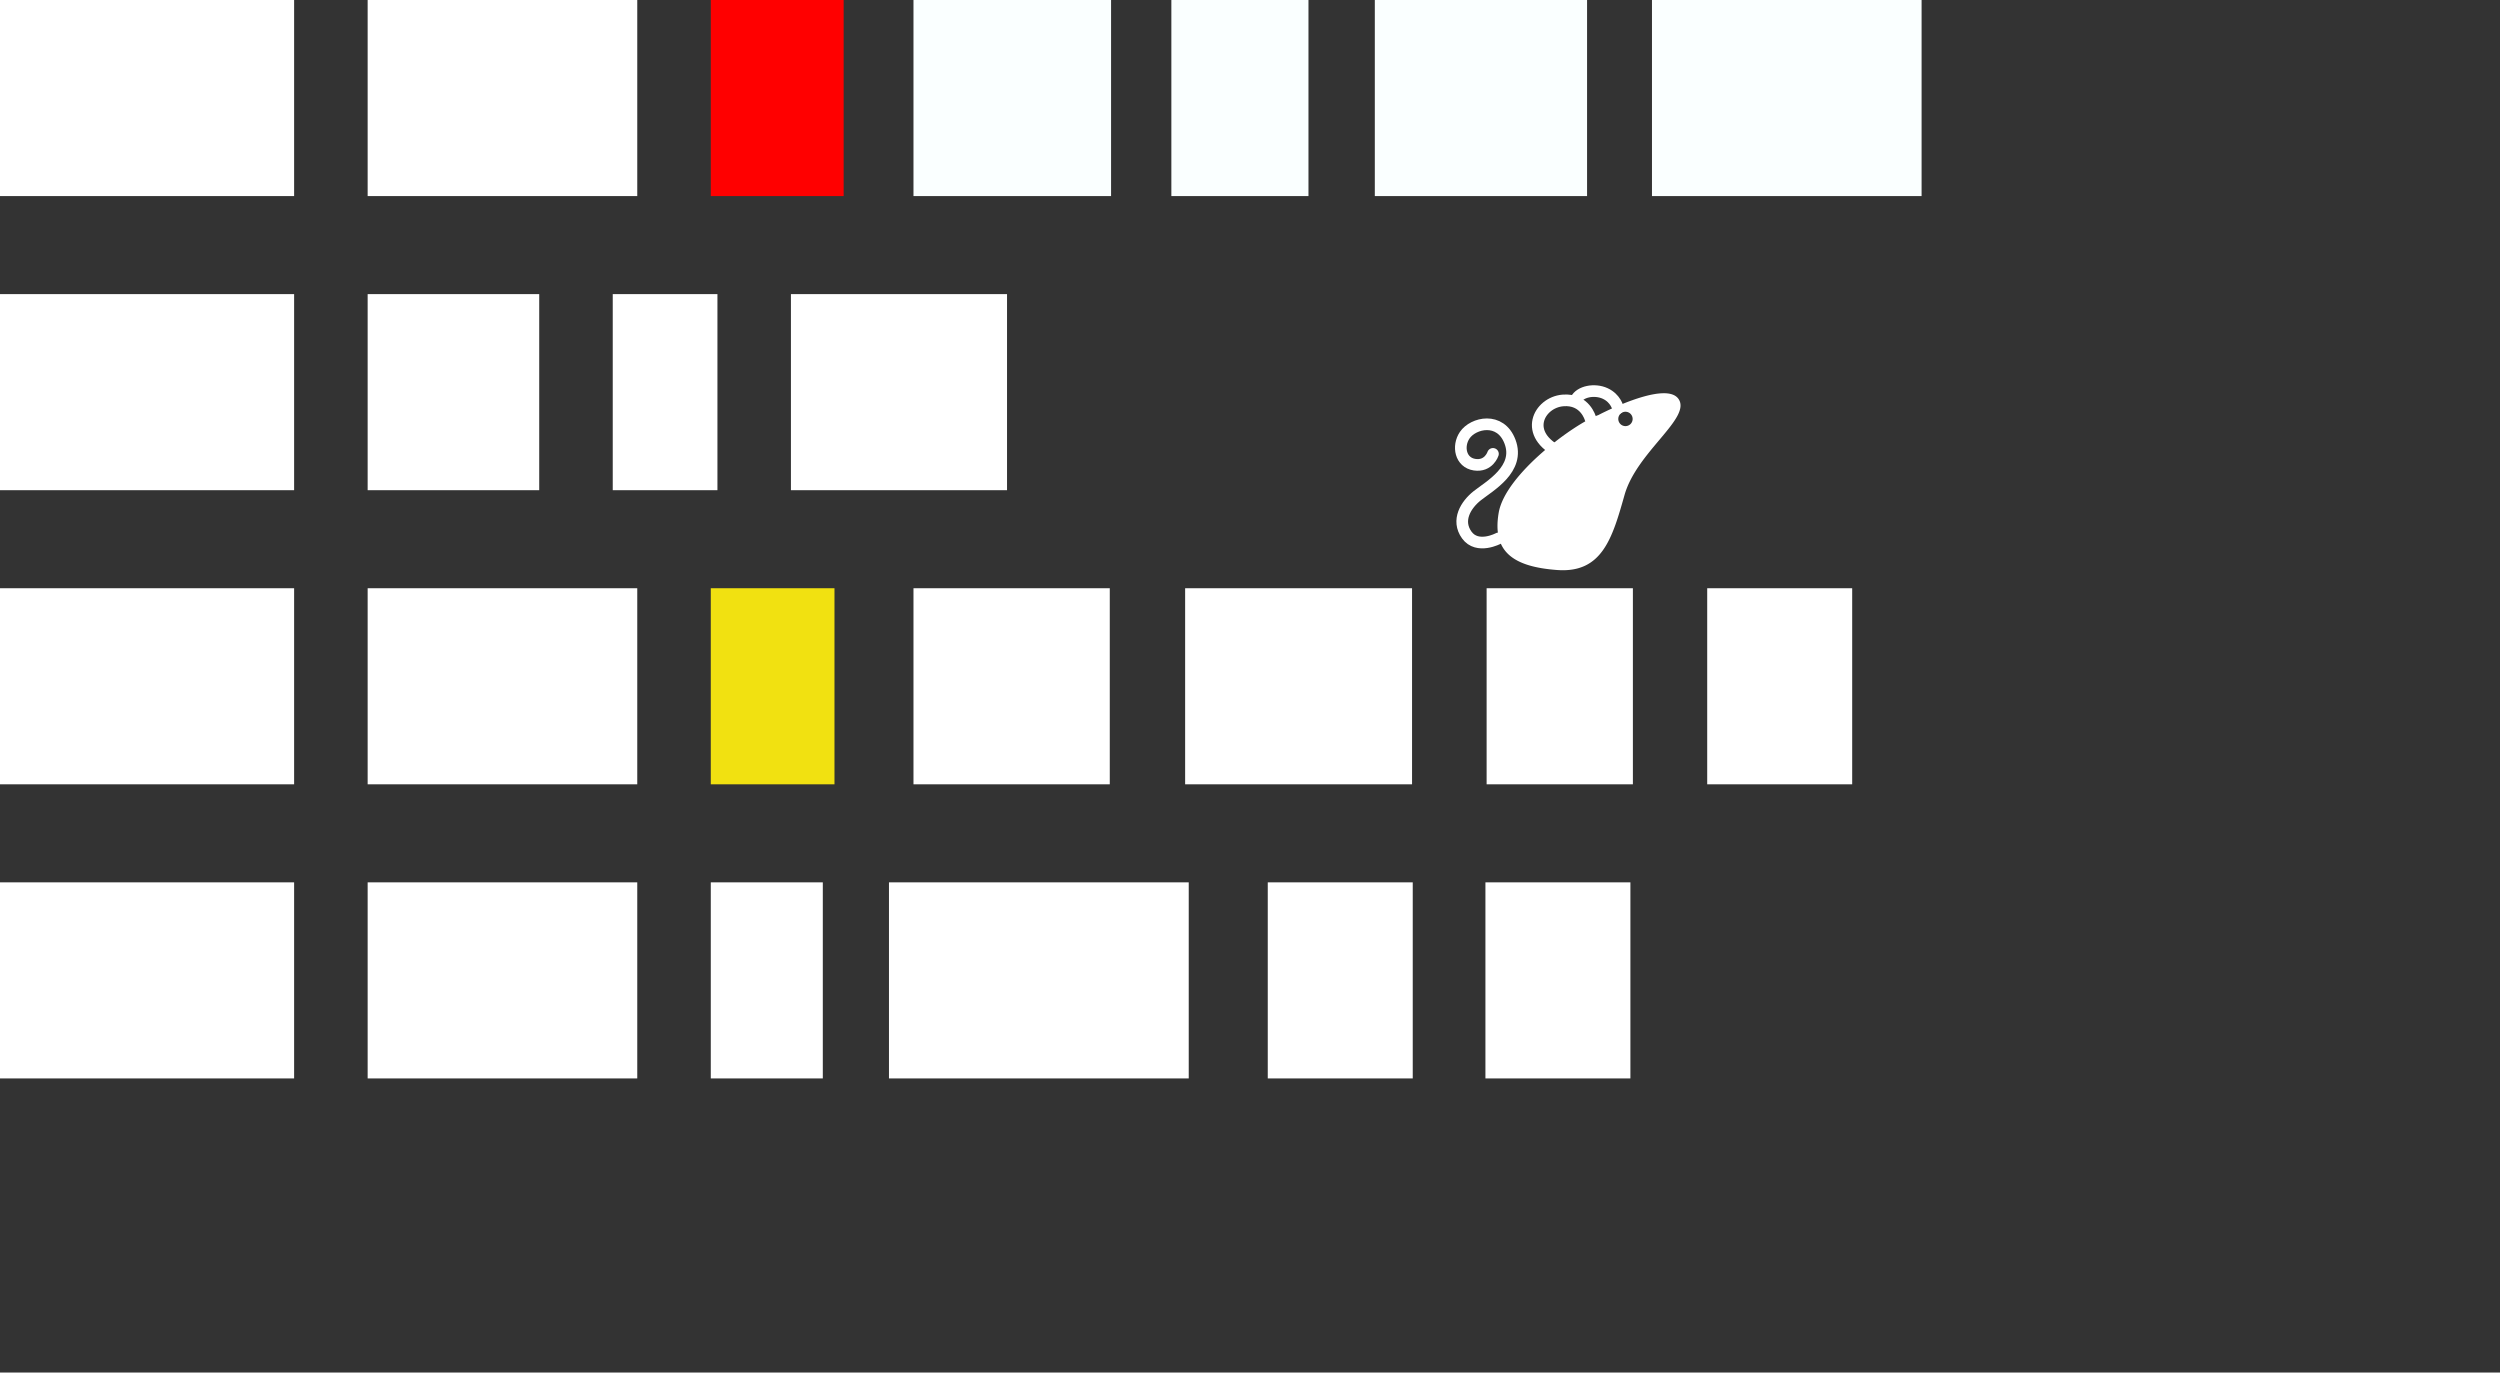 <?xml version="1.0" encoding="UTF-8" standalone="no"?>
<!-- Created with Inkscape (http://www.inkscape.org/) -->

<svg
   xmlns:dc="http://purl.org/dc/elements/1.1/"
   xmlns:cc="http://creativecommons.org/ns#"
   xmlns:rdf="http://www.w3.org/1999/02/22-rdf-syntax-ns#"
   xmlns:svg="http://www.w3.org/2000/svg"
   xmlns="http://www.w3.org/2000/svg"
   xmlns:sodipodi="http://sodipodi.sourceforge.net/DTD/sodipodi-0.dtd"
   xmlns:inkscape="http://www.inkscape.org/namespaces/inkscape"
   width="510mm"
   height="280mm"
   viewBox="0 0 510 280"
   version="1.1"
   id="svg8"
   inkscape:version="0.92.5 (2060ec1f9f, 2020-04-08)"
   sodipodi:docname="logo.svg"
   inkscape:export-filename="/home/erik/workspace/mys/package-log/doc/images/logo.png"
   inkscape:export-xdpi="7.4385715"
   inkscape:export-ydpi="7.4385715">
  <rect x="0" y="0" width="510" height="280" fill="#333333" stroke="none"/>
  <defs
     id="defs2" />
  <sodipodi:namedview
     id="base"
     pagecolor="#ffffff"
     bordercolor="#666666"
     borderopacity="1.0"
     inkscape:pageopacity="0.0"
     inkscape:pageshadow="2"
     inkscape:zoom="0.50037048"
     inkscape:cx="1138.1156"
     inkscape:cy="640.14028"
     inkscape:document-units="mm"
     inkscape:current-layer="layer1"
     showgrid="true"
     inkscape:snap-page="false"
     inkscape:snap-grids="false"
     inkscape:snap-to-guides="true"
     inkscape:window-width="1920"
     inkscape:window-height="1031"
     inkscape:window-x="0"
     inkscape:window-y="25"
     inkscape:window-maximized="1"
     fit-margin-top="0"
     fit-margin-left="0"
     fit-margin-right="0"
     fit-margin-bottom="0">
    <inkscape:grid
       type="xygrid"
       id="grid1066"
       originx="0"
       originy="0" />
  </sodipodi:namedview>
  <g
     inkscape:label="Layer 1"
     inkscape:groupmode="layer"
     id="layer1"
     transform="translate(0,-17)">
    <rect
       style="fill:#faffff;fill-opacity:1;stroke:none;stroke-width:31.098;stroke-linecap:round;stroke-linejoin:miter;stroke-miterlimit:4;stroke-dasharray:none;stroke-opacity:1;paint-order:normal"
       id="rect815-1-8"
       width="40.308"
       height="40"
       x="186.35"
       y="17"
       inkscape:export-xdpi="9.6981821"
       inkscape:export-ydpi="9.6981821" />
    <rect
       style="fill:#faffff;fill-opacity:1;stroke:none;stroke-width:36.326;stroke-linecap:round;stroke-linejoin:miter;stroke-miterlimit:4;stroke-dasharray:none;stroke-opacity:1;paint-order:normal"
       id="rect815-1-8-5"
       width="55"
       height="40"
       x="337.003"
       y="17"
       inkscape:export-xdpi="9.6981821"
       inkscape:export-ydpi="9.6981821" />
    <rect
       style="fill:#ffffff;fill-opacity:1;stroke:none;stroke-width:32.522;stroke-linecap:round;stroke-linejoin:miter;stroke-miterlimit:4;stroke-dasharray:none;stroke-opacity:1;paint-order:normal"
       id="rect815-1-8-5-9-8"
       width="44.084"
       height="40"
       x="161.35"
       y="77"
       inkscape:export-xdpi="9.6981821"
       inkscape:export-ydpi="9.6981821" />
    <rect
       style="fill:#ffffff;fill-opacity:1;stroke:none;stroke-width:33.326;stroke-linecap:round;stroke-linejoin:miter;stroke-miterlimit:4;stroke-dasharray:none;stroke-opacity:1;paint-order:normal"
       id="rect815-1-8-3-8"
       width="46.29"
       height="40"
       x="241.768"
       y="137"
       inkscape:export-xdpi="9.6981821"
       inkscape:export-ydpi="9.6981821" />
    <rect
       style="fill:#ffffff;fill-opacity:1;stroke:none;stroke-width:30.996;stroke-linecap:round;stroke-linejoin:miter;stroke-miterlimit:4;stroke-dasharray:none;stroke-opacity:1;paint-order:normal"
       id="rect815-1-8-5-8-9"
       width="40.044"
       height="40"
       x="186.35"
       y="137"
       inkscape:export-xdpi="9.6981821"
       inkscape:export-ydpi="9.6981821" />
    <rect
       style="fill:#ffffff;fill-opacity:1;stroke:none;stroke-width:36.326;stroke-linecap:round;stroke-linejoin:miter;stroke-miterlimit:4;stroke-dasharray:none;stroke-opacity:1;paint-order:normal"
       id="rect815-1-5-1-3"
       width="55"
       height="40"
       x="75"
       y="197"
       inkscape:export-xdpi="9.6981821"
       inkscape:export-ydpi="9.6981821" />
    <rect
       style="fill:#ffffff;fill-opacity:1;stroke:none;stroke-width:38.303;stroke-linecap:round;stroke-linejoin:miter;stroke-miterlimit:4;stroke-dasharray:none;stroke-opacity:1;paint-order:normal"
       id="rect815-1-8-3-8-3"
       width="61.151"
       height="40"
       x="181.35"
       y="197"
       inkscape:export-xdpi="9.6981821"
       inkscape:export-ydpi="9.6981821" />
    <rect
       style="fill:#ffffff;fill-opacity:1;stroke:none;stroke-width:26.638;stroke-linecap:round;stroke-linejoin:miter;stroke-miterlimit:4;stroke-dasharray:none;stroke-opacity:1;paint-order:normal"
       id="rect815-1-8-5-8-9-3"
       width="29.575"
       height="40"
       x="258.623"
       y="197"
       inkscape:export-xdpi="9.6981821"
       inkscape:export-ydpi="9.6981821" />
    <rect
       style="fill:#ffffff;fill-opacity:1;stroke:none;stroke-width:22.636;stroke-linecap:round;stroke-linejoin:miter;stroke-miterlimit:4;stroke-dasharray:none;stroke-opacity:1;paint-order:normal"
       id="rect815-1-8-5-8-9-9"
       width="21.356"
       height="40"
       x="125"
       y="77"
       inkscape:export-xdpi="9.6981821"
       inkscape:export-ydpi="9.6981821" />
    <rect
       style="fill:#ff0000;fill-opacity:1;stroke:none;stroke-width:25.501;stroke-linecap:round;stroke-linejoin:miter;stroke-miterlimit:4;stroke-dasharray:none;stroke-opacity:1;paint-order:normal"
       id="rect815-1-8-5-8-9-9-7"
       width="27.104"
       height="40"
       x="145"
       y="17"
       inkscape:export-xdpi="9.6981821"
       inkscape:export-ydpi="9.6981821" />
    <rect
       style="fill:#f1e111;fill-opacity:1;stroke:none;stroke-width:24.606;stroke-linecap:round;stroke-linejoin:miter;stroke-miterlimit:4;stroke-dasharray:none;stroke-opacity:1;paint-order:normal"
       id="rect815-1-8-5-8-9-9-7-7"
       width="25.235"
       height="40"
       x="145"
       y="137"
       inkscape:export-xdpi="9.6981821"
       inkscape:export-ydpi="9.6981821" />
    <rect
       style="fill:#ffffff;fill-opacity:1;stroke:none;stroke-width:23.415;stroke-linecap:round;stroke-linejoin:miter;stroke-miterlimit:4;stroke-dasharray:none;stroke-opacity:1;paint-order:normal"
       id="rect815-1-8-5-8-9-9-7-7-6"
       width="22.852"
       height="40"
       x="145"
       y="197"
       inkscape:export-xdpi="9.6981821"
       inkscape:export-ydpi="9.6981821" />
    <rect
       style="fill:#ffffff;fill-opacity:1;stroke:none;stroke-width:37.941;stroke-linecap:round;stroke-linejoin:miter;stroke-miterlimit:4;stroke-dasharray:none;stroke-opacity:1;paint-order:normal"
       id="rect815-2"
       width="60"
       height="40"
       x="0"
       y="197"
       inkscape:export-xdpi="9.6981821"
       inkscape:export-ydpi="9.6981821" />
    <rect
       style="fill:#ffffff;fill-opacity:1;stroke:none;stroke-width:37.941;stroke-linecap:round;stroke-linejoin:miter;stroke-miterlimit:4;stroke-dasharray:none;stroke-opacity:1;paint-order:normal"
       id="rect815-5"
       width="60"
       height="40"
       x="0"
       y="137"
       inkscape:export-xdpi="9.6981821"
       inkscape:export-ydpi="9.6981821" />
    <rect
       style="fill:#ffffff;fill-opacity:1;stroke:none;stroke-width:37.941;stroke-linecap:round;stroke-linejoin:miter;stroke-miterlimit:4;stroke-dasharray:none;stroke-opacity:1;paint-order:normal"
       id="rect815-4"
       width="60"
       height="40"
       x="0"
       y="77"
       inkscape:export-xdpi="9.6981821"
       inkscape:export-ydpi="9.6981821" />
    <rect
       style="fill:#ffffff;fill-opacity:1;stroke:none;stroke-width:37.941;stroke-linecap:round;stroke-linejoin:miter;stroke-miterlimit:4;stroke-dasharray:none;stroke-opacity:1;paint-order:normal"
       id="rect815-0"
       width="60"
       height="40"
       x="0"
       y="17"
       inkscape:export-xdpi="9.6981821"
       inkscape:export-ydpi="9.6981821" />
    <rect
       style="fill:#ffffff;fill-opacity:1;stroke:none;stroke-width:36.326;stroke-linecap:round;stroke-linejoin:miter;stroke-miterlimit:4;stroke-dasharray:none;stroke-opacity:1;paint-order:normal"
       id="rect815-1-5-1-3-5"
       width="55"
       height="40"
       x="75"
       y="137"
       inkscape:export-xdpi="9.6981821"
       inkscape:export-ydpi="9.6981821" />
    <rect
       style="fill:#ffffff;fill-opacity:1;stroke:none;stroke-width:36.326;stroke-linecap:round;stroke-linejoin:miter;stroke-miterlimit:4;stroke-dasharray:none;stroke-opacity:1;paint-order:normal"
       id="rect815-1-5-1-3-5-9"
       width="55"
       height="40"
       x="75"
       y="17"
       inkscape:export-xdpi="9.6981821"
       inkscape:export-ydpi="9.6981821" />
    <rect
       style="fill:#ffffff;fill-opacity:1;stroke:none;stroke-width:28.978;stroke-linecap:round;stroke-linejoin:miter;stroke-miterlimit:4;stroke-dasharray:none;stroke-opacity:1;paint-order:normal"
       id="rect815-1-5-1-3-0-4"
       width="35"
       height="40"
       x="75"
       y="77"
       inkscape:export-xdpi="9.6981821"
       inkscape:export-ydpi="9.6981821" />
    <rect
       style="fill:#faffff;fill-opacity:1;stroke:none;stroke-width:25.904;stroke-linecap:round;stroke-linejoin:miter;stroke-miterlimit:4;stroke-dasharray:none;stroke-opacity:1;paint-order:normal"
       id="rect815-1-8-6"
       width="27.969"
       height="40"
       x="238.959"
       y="17"
       inkscape:export-xdpi="9.6981821"
       inkscape:export-ydpi="9.6981821" />
    <rect
       style="fill:#faffff;fill-opacity:1;stroke:none;stroke-width:32.231;stroke-linecap:round;stroke-linejoin:miter;stroke-miterlimit:4;stroke-dasharray:none;stroke-opacity:1;paint-order:normal"
       id="rect815-1-8-6-9"
       width="43.299"
       height="40"
       x="280.462"
       y="17"
       inkscape:export-xdpi="9.6981821"
       inkscape:export-ydpi="9.6981821" />
    <rect
       style="fill:#ffffff;fill-opacity:1;stroke:none;stroke-width:26.756;stroke-linecap:round;stroke-linejoin:miter;stroke-miterlimit:4;stroke-dasharray:none;stroke-opacity:1;paint-order:normal"
       id="rect815-1-8-3-8-2"
       width="29.839"
       height="40"
       x="303.27"
       y="137"
       inkscape:export-xdpi="9.6981821"
       inkscape:export-ydpi="9.6981821" />
    <rect
       style="fill:#ffffff;fill-opacity:1;stroke:none;stroke-width:26.638;stroke-linecap:round;stroke-linejoin:miter;stroke-miterlimit:4;stroke-dasharray:none;stroke-opacity:1;paint-order:normal"
       id="rect815-1-8-5-8-9-3-4"
       width="29.575"
       height="40"
       x="303.028"
       y="197"
       inkscape:export-xdpi="9.6981821"
       inkscape:export-ydpi="9.6981821" />
    <rect
       style="fill:#ffffff;fill-opacity:1;stroke:none;stroke-width:26.638;stroke-linecap:round;stroke-linejoin:miter;stroke-miterlimit:4;stroke-dasharray:none;stroke-opacity:1;paint-order:normal"
       id="rect815-1-8-5-8-9-3-4-7"
       width="29.575"
       height="40"
       x="348.27"
       y="137"
       inkscape:export-xdpi="9.6981821"
       inkscape:export-ydpi="9.6981821" />
    <path
       inkscape:connector-curvature="0"
       id="path97"
       style="fill:#ffffff;fill-opacity:1;stroke:none;stroke-width:1.617;stroke-linecap:butt;stroke-linejoin:miter;stroke-miterlimit:4;stroke-dasharray:none;stroke-opacity:1"
       d="m 339.304,97.221 c -4.938,0.068 -13.242,4.452 -13.242,4.452 -4.776,1.693 -18.983,12.036 -20.329,19.927 -1.329,7.791 2.715,10.997 11.913,11.681 9.199,0.684 11.273,-6.514 13.763,-15.318 2.49,-8.804 13.73,-15.715 10.994,-19.594 -0.599,-0.848 -1.717,-1.168 -3.1,-1.149 z m -7.71,3.776 a 1.465,1.465 0 0 1 1.465,1.465 1.465,1.465 0 0 1 -1.465,1.465 1.465,1.465 0 0 1 -1.465,-1.465 1.465,1.465 0 0 1 1.465,-1.465 z"
       inkscape:export-xdpi="9"
       inkscape:export-ydpi="9" />
    <path
       inkscape:connector-curvature="0"
       style="fill:none;stroke:#ffffff;stroke-width:2.376;stroke-linecap:round;stroke-linejoin:miter;stroke-miterlimit:4;stroke-dasharray:none;stroke-opacity:1"
       d="m 324.442,102.373 c 0,0 -1.088,-4.073 -5.622,-3.682 -4.92,0.425 -8.33,6.972 -0.412,10.69"
       id="path924"
       inkscape:export-xdpi="9"
       inkscape:export-ydpi="9" />
    <path
       inkscape:connector-curvature="0"
       style="fill:none;stroke:#ffffff;stroke-width:2.376;stroke-linecap:round;stroke-linejoin:miter;stroke-miterlimit:4;stroke-dasharray:none;stroke-opacity:1"
       d="m 330.059,100.275 c 0,0 -0.415,-1.996 -2.598,-3.004 -2.183,-1.008 -5.149,-0.394 -5.945,1.236"
       id="path926"
       inkscape:export-xdpi="9"
       inkscape:export-ydpi="9" />
    <path
       inkscape:connector-curvature="0"
       style="fill:none;stroke:#ffffff;stroke-width:2.376;stroke-linecap:round;stroke-linejoin:miter;stroke-miterlimit:4;stroke-dasharray:none;stroke-opacity:1"
       d="m 305.697,126.827 c 0,0 -4.305,2.322 -6.476,-0.686 -2.171,-3.008 -0.153,-6.204 2.144,-8.018 2.512,-1.984 8.788,-5.43 6.677,-11.019 -1.95,-5.163 -7.525,-3.865 -9.242,-1.321 -1.512,2.239 -0.874,5.584 2.02,6.015 2.894,0.431 3.744,-2.207 3.744,-2.207"
       id="path928"
       inkscape:export-xdpi="9"
       inkscape:export-ydpi="9" />
  </g>
</svg>
